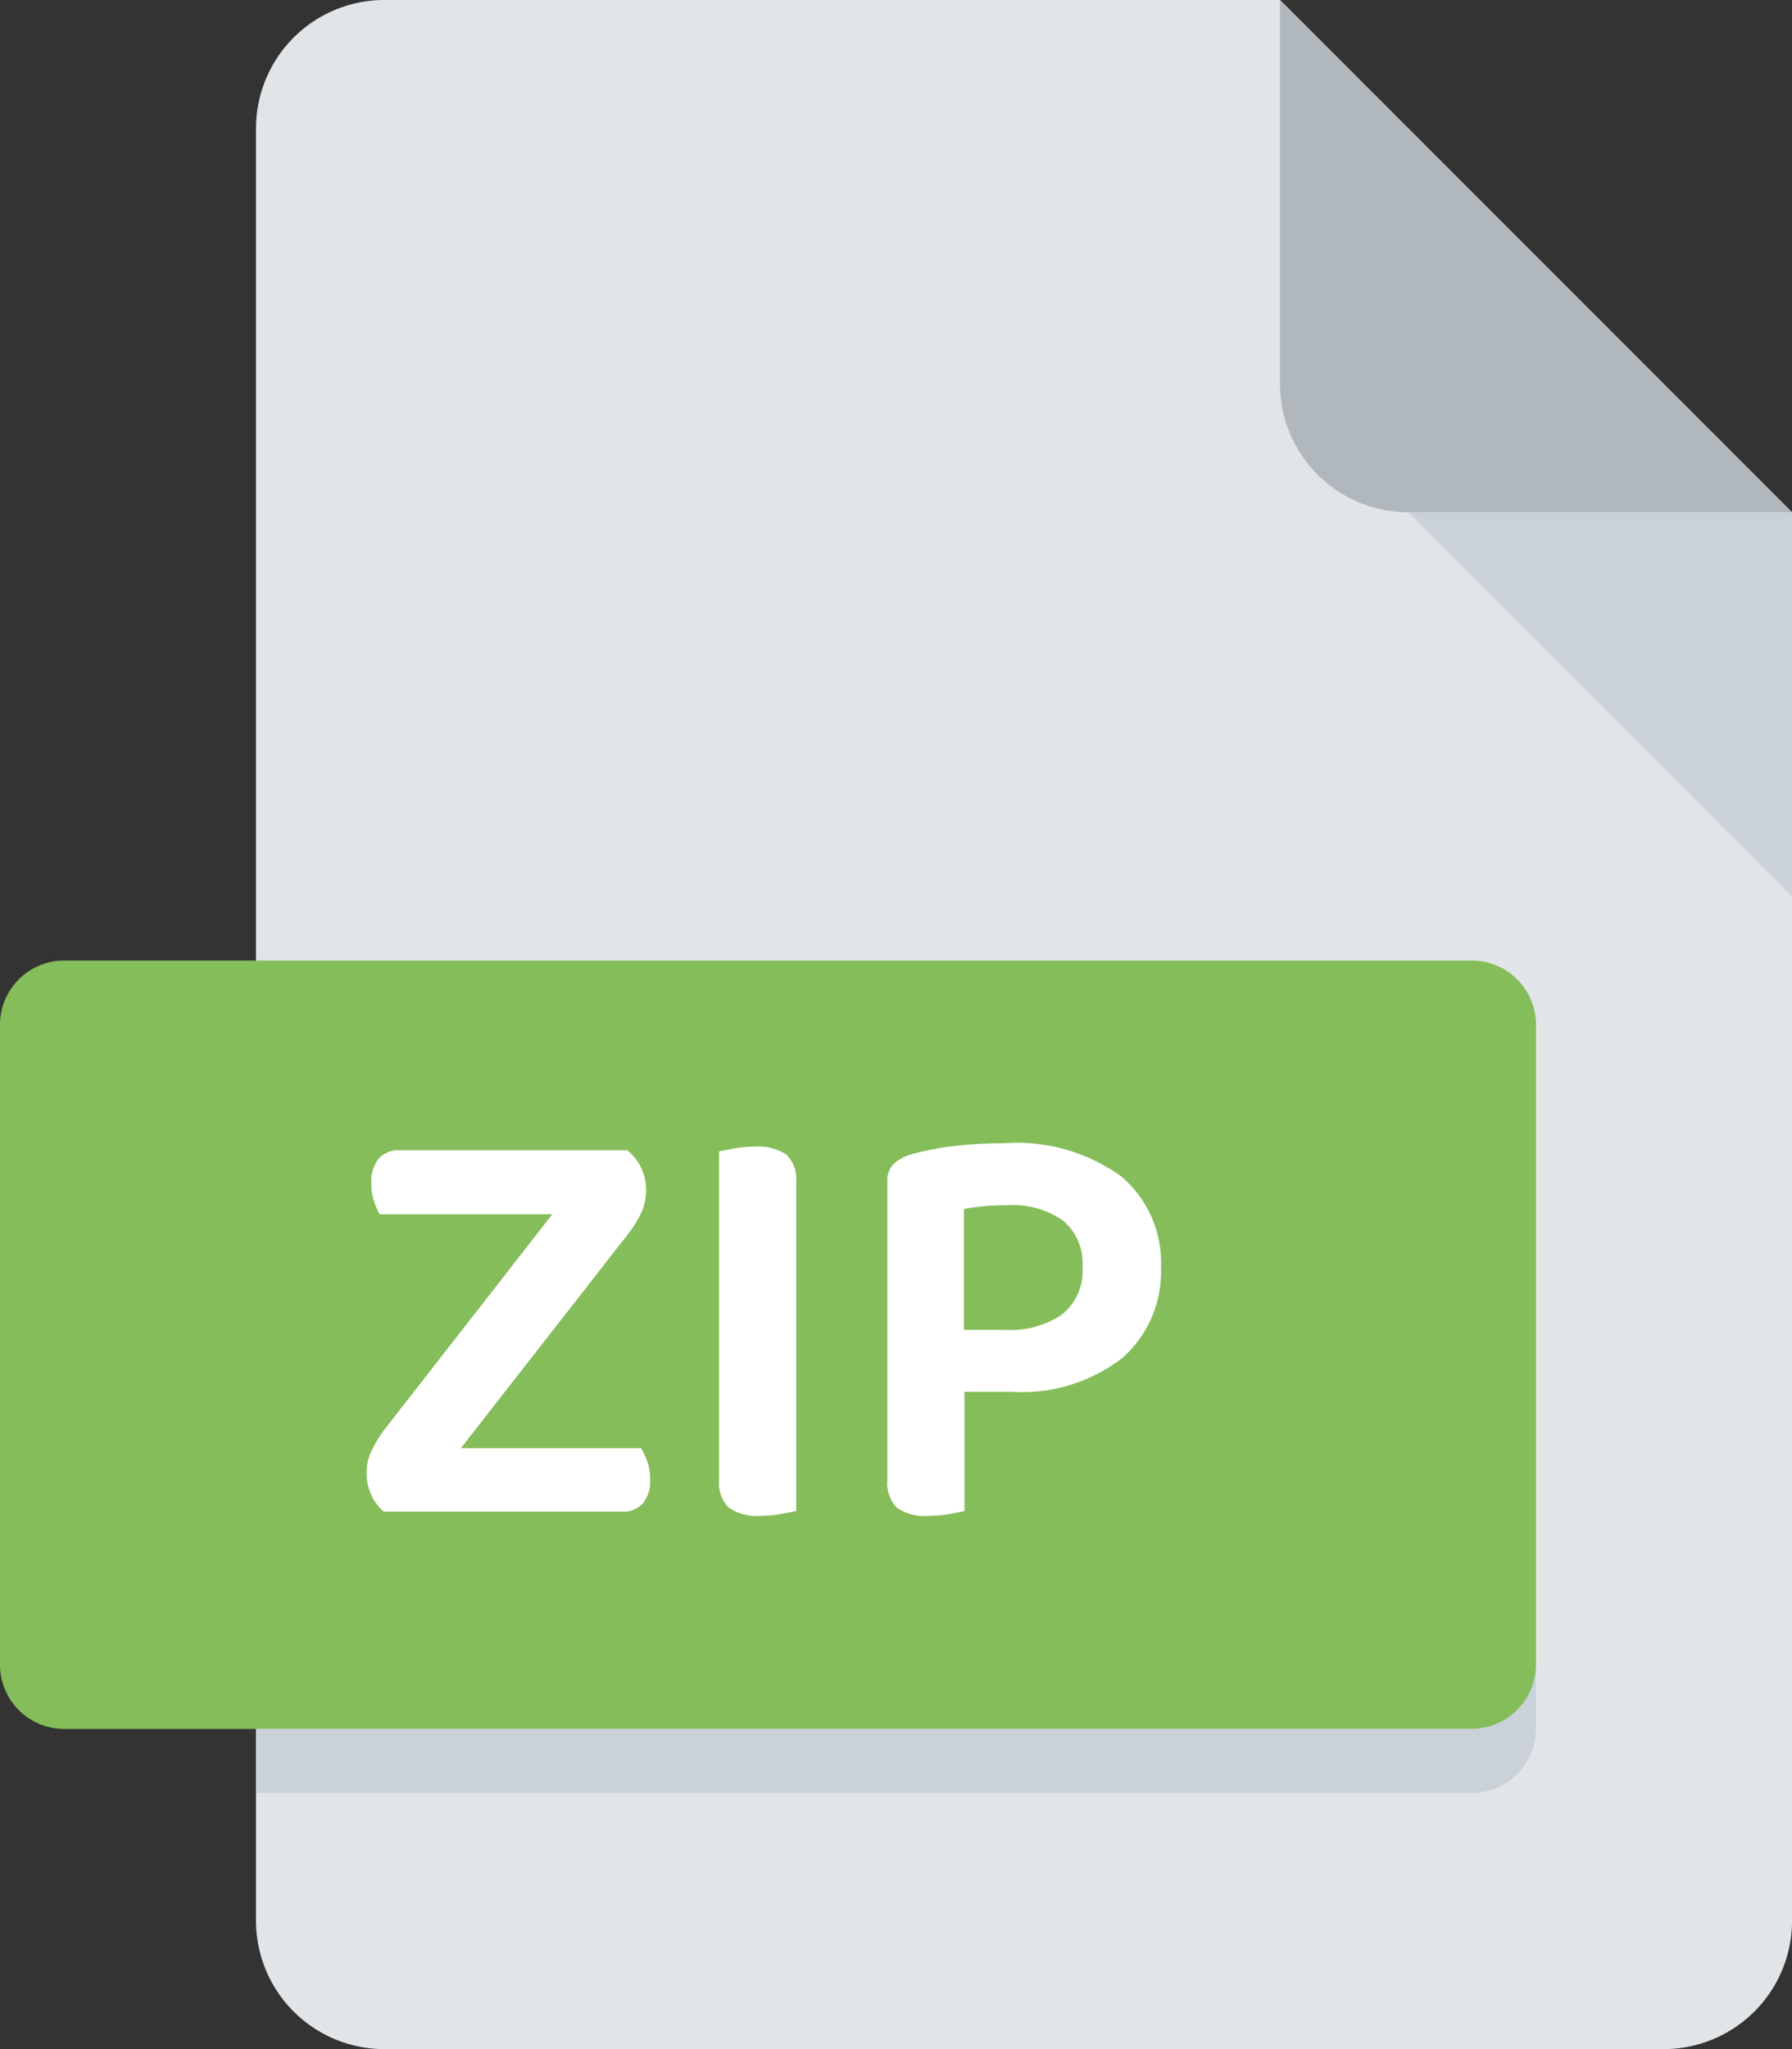 <svg xmlns="http://www.w3.org/2000/svg" width="48.34" height="55.246" viewBox="0 0 48.34 55.246">
  <rect x="0" y="0" width="48.34" height="55.246" fill="#333333" stroke="none"/>
  <g id="zip_file" data-name="zip file" transform="translate(-1640.66 -1280.254)">
    <g id="xls" transform="translate(1640.66 1280.254)">
      <path id="Path_22219" data-name="Path 22219" d="M99.453,0A3.463,3.463,0,0,0,96,3.453v48.34a3.463,3.463,0,0,0,3.453,3.453h34.529a3.463,3.463,0,0,0,3.453-3.453V13.811L123.623,0Z" transform="translate(-89.094)" fill="#e2e5e7"/>
      <path id="Path_22220" data-name="Path 22220" d="M355.453,13.811h10.359L352,0V10.359A3.463,3.463,0,0,0,355.453,13.811Z" transform="translate(-317.471)" fill="#b0b7bd"/>
      <path id="Path_22221" data-name="Path 22221" d="M394.359,138.359,384,128h10.359Z" transform="translate(-346.018 -114.189)" fill="#cad1d8"/>
      <path id="Path_22222" data-name="Path 22222" d="M73.434,258.991a1.732,1.732,0,0,1-1.726,1.726H33.726A1.732,1.732,0,0,1,32,258.991V241.726A1.732,1.732,0,0,1,33.726,240H71.708a1.732,1.732,0,0,1,1.726,1.726Z" transform="translate(-32 -214.103)" fill="#84bd5a"/>
      <path id="Path_22226" data-name="Path 22226" d="M128.8,417.726H96v1.727h32.8a1.732,1.732,0,0,0,1.726-1.727V416A1.731,1.731,0,0,1,128.8,417.726Z" transform="translate(-89.094 -371.113)" fill="#cad1d8"/>
      <path id="Path_92341" data-name="Path 92341" d="M1.136,0A1.3,1.3,0,0,1,.8-.448a1.41,1.41,0,0,1-.128-.608A1.38,1.38,0,0,1,.824-1.68,3.553,3.553,0,0,1,1.2-2.272L5.68-8.016H1.024a2.239,2.239,0,0,1-.152-.352A1.466,1.466,0,0,1,.8-8.848.982.982,0,0,1,1-9.52a.722.722,0,0,1,.568-.224H7.7a1.364,1.364,0,0,1,.512,1.088,1.407,1.407,0,0,1-.136.608,3.1,3.1,0,0,1-.36.576l-4.5,5.76H8.08a2.81,2.81,0,0,1,.16.352,1.332,1.332,0,0,1,.08.48.951.951,0,0,1-.2.664A.715.715,0,0,1,7.568,0ZM11.3.112a1.312,1.312,0,0,1-.864-.224.956.956,0,0,1-.256-.752V-9.712q.144-.032.416-.08a3.125,3.125,0,0,1,.544-.048,1.4,1.4,0,0,1,.848.208.917.917,0,0,1,.272.768V-.016q-.144.032-.408.08A3.082,3.082,0,0,1,11.3.112Zm5.5-3.344V-.016q-.144.032-.408.08a3.177,3.177,0,0,1-.568.048,1.278,1.278,0,0,1-.856-.224.974.974,0,0,1-.248-.752V-8.9a.628.628,0,0,1,.16-.464,1.126,1.126,0,0,1,.448-.256A5.858,5.858,0,0,1,15.9-9.76q.312-.064.648-.1t.672-.056q.336-.016.64-.016a4.8,4.8,0,0,1,3.176.9A3.037,3.037,0,0,1,22.1-6.592a3.092,3.092,0,0,1-1.04,2.448,4.429,4.429,0,0,1-3.008.912ZM17.92-4.9a2.459,2.459,0,0,0,1.512-.416,1.5,1.5,0,0,0,.552-1.28,1.5,1.5,0,0,0-.52-1.248,2.375,2.375,0,0,0-1.512-.416,6.063,6.063,0,0,0-1.168.1V-4.9Z" transform="translate(9.217 40.755)" fill="#fff"/>
    </g>
  </g>
</svg>
